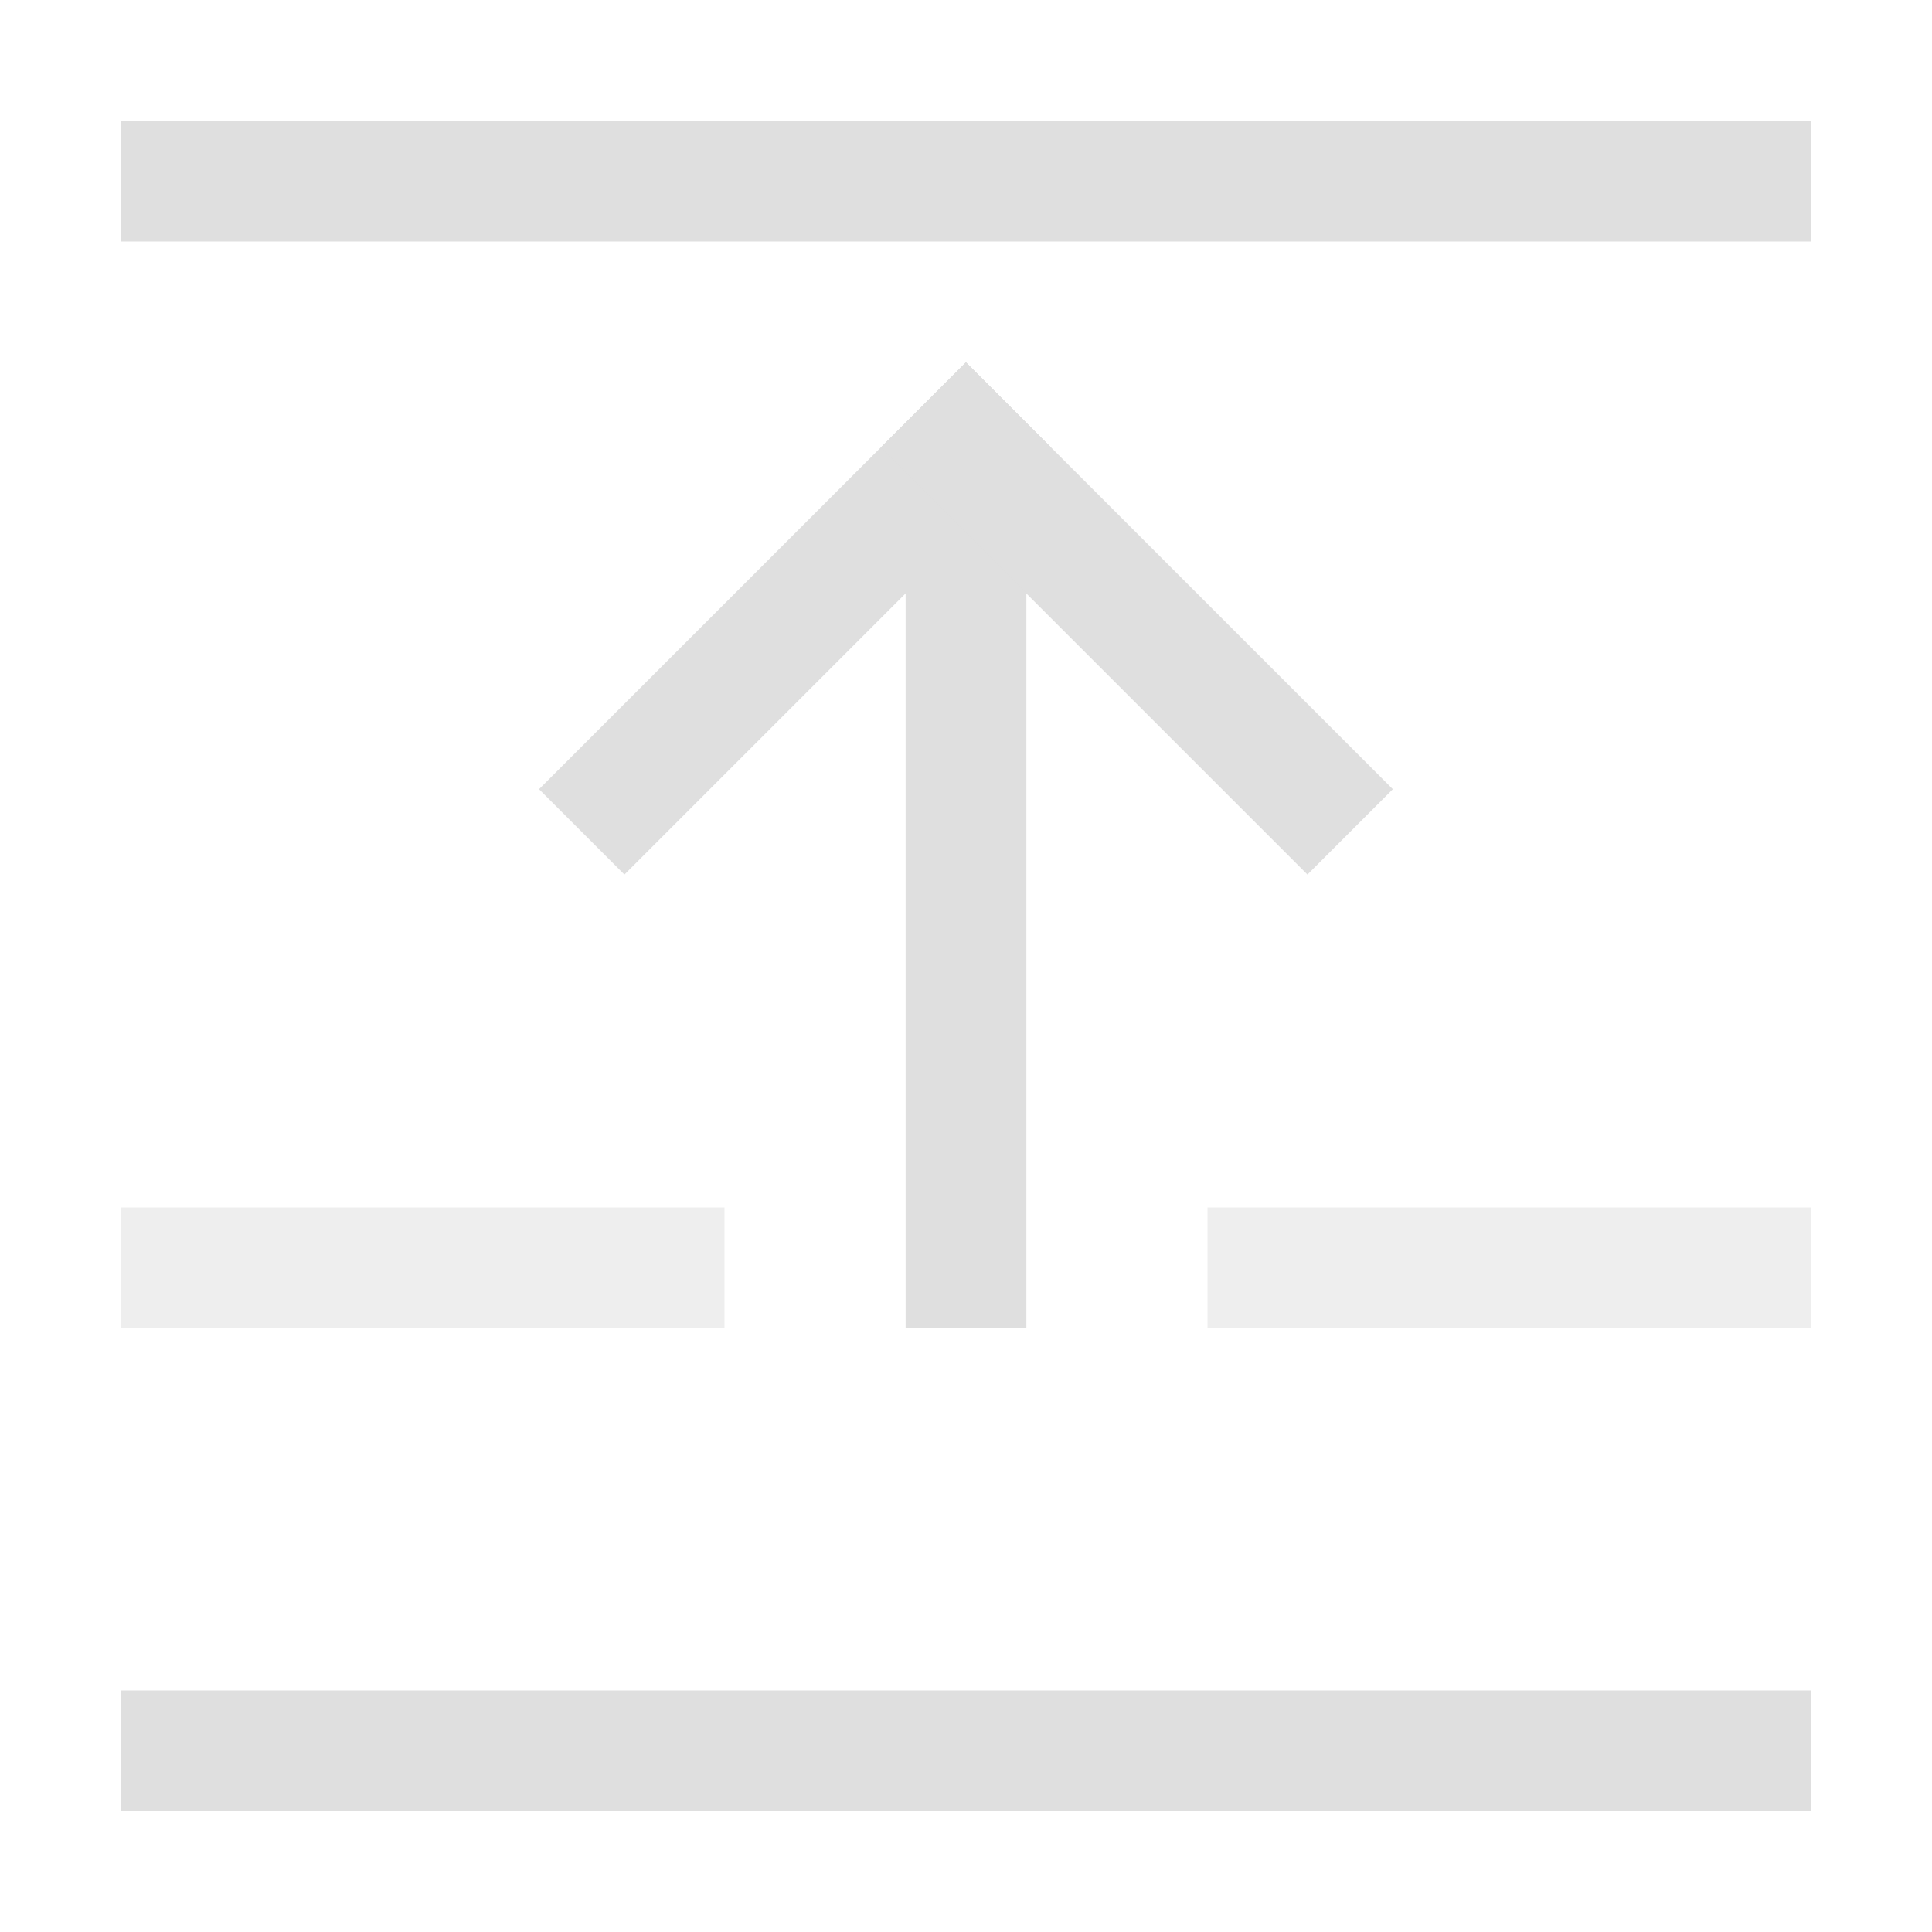 <svg xmlns="http://www.w3.org/2000/svg" width="16" height="16"><path d="M7.5-11h1v7h-1z" style="fill:#dfdfdf;stroke-width:1.871;stroke-linecap:square;paint-order:stroke fill markers;stop-color:#000" transform="scale(1 -1)"/><path d="M-1.465-8.778h5v1h-5z" style="fill:#dfdfdf;stroke-width:2;stroke-linecap:square;paint-order:stroke fill markers;stop-color:#000" transform="scale(1 -1) rotate(45)"/><path d="M-12.778 2.535h5v1h-5z" style="fill:#dfdfdf;stroke-width:2;stroke-linecap:square;paint-order:stroke fill markers;stop-color:#000" transform="rotate(-135)"/><path d="M1-2h14v1H1z" style="fill:#dfdfdf;stroke-width:2;stroke-linecap:square;paint-order:stroke fill markers;stop-color:#000" transform="scale(1 -1)"/><path d="M1 11v-1h5v1zm9 0v-1h5v1z" style="opacity:.5;fill:#dfdfdf;stroke-width:2;stroke-linecap:square;paint-order:stroke fill markers;stop-color:#000"/><path d="M1-15h14v1H1z" style="fill:#dfdfdf;stroke-width:2;stroke-linecap:square;paint-order:stroke fill markers;stop-color:#000" transform="scale(1 -1)"/></svg>